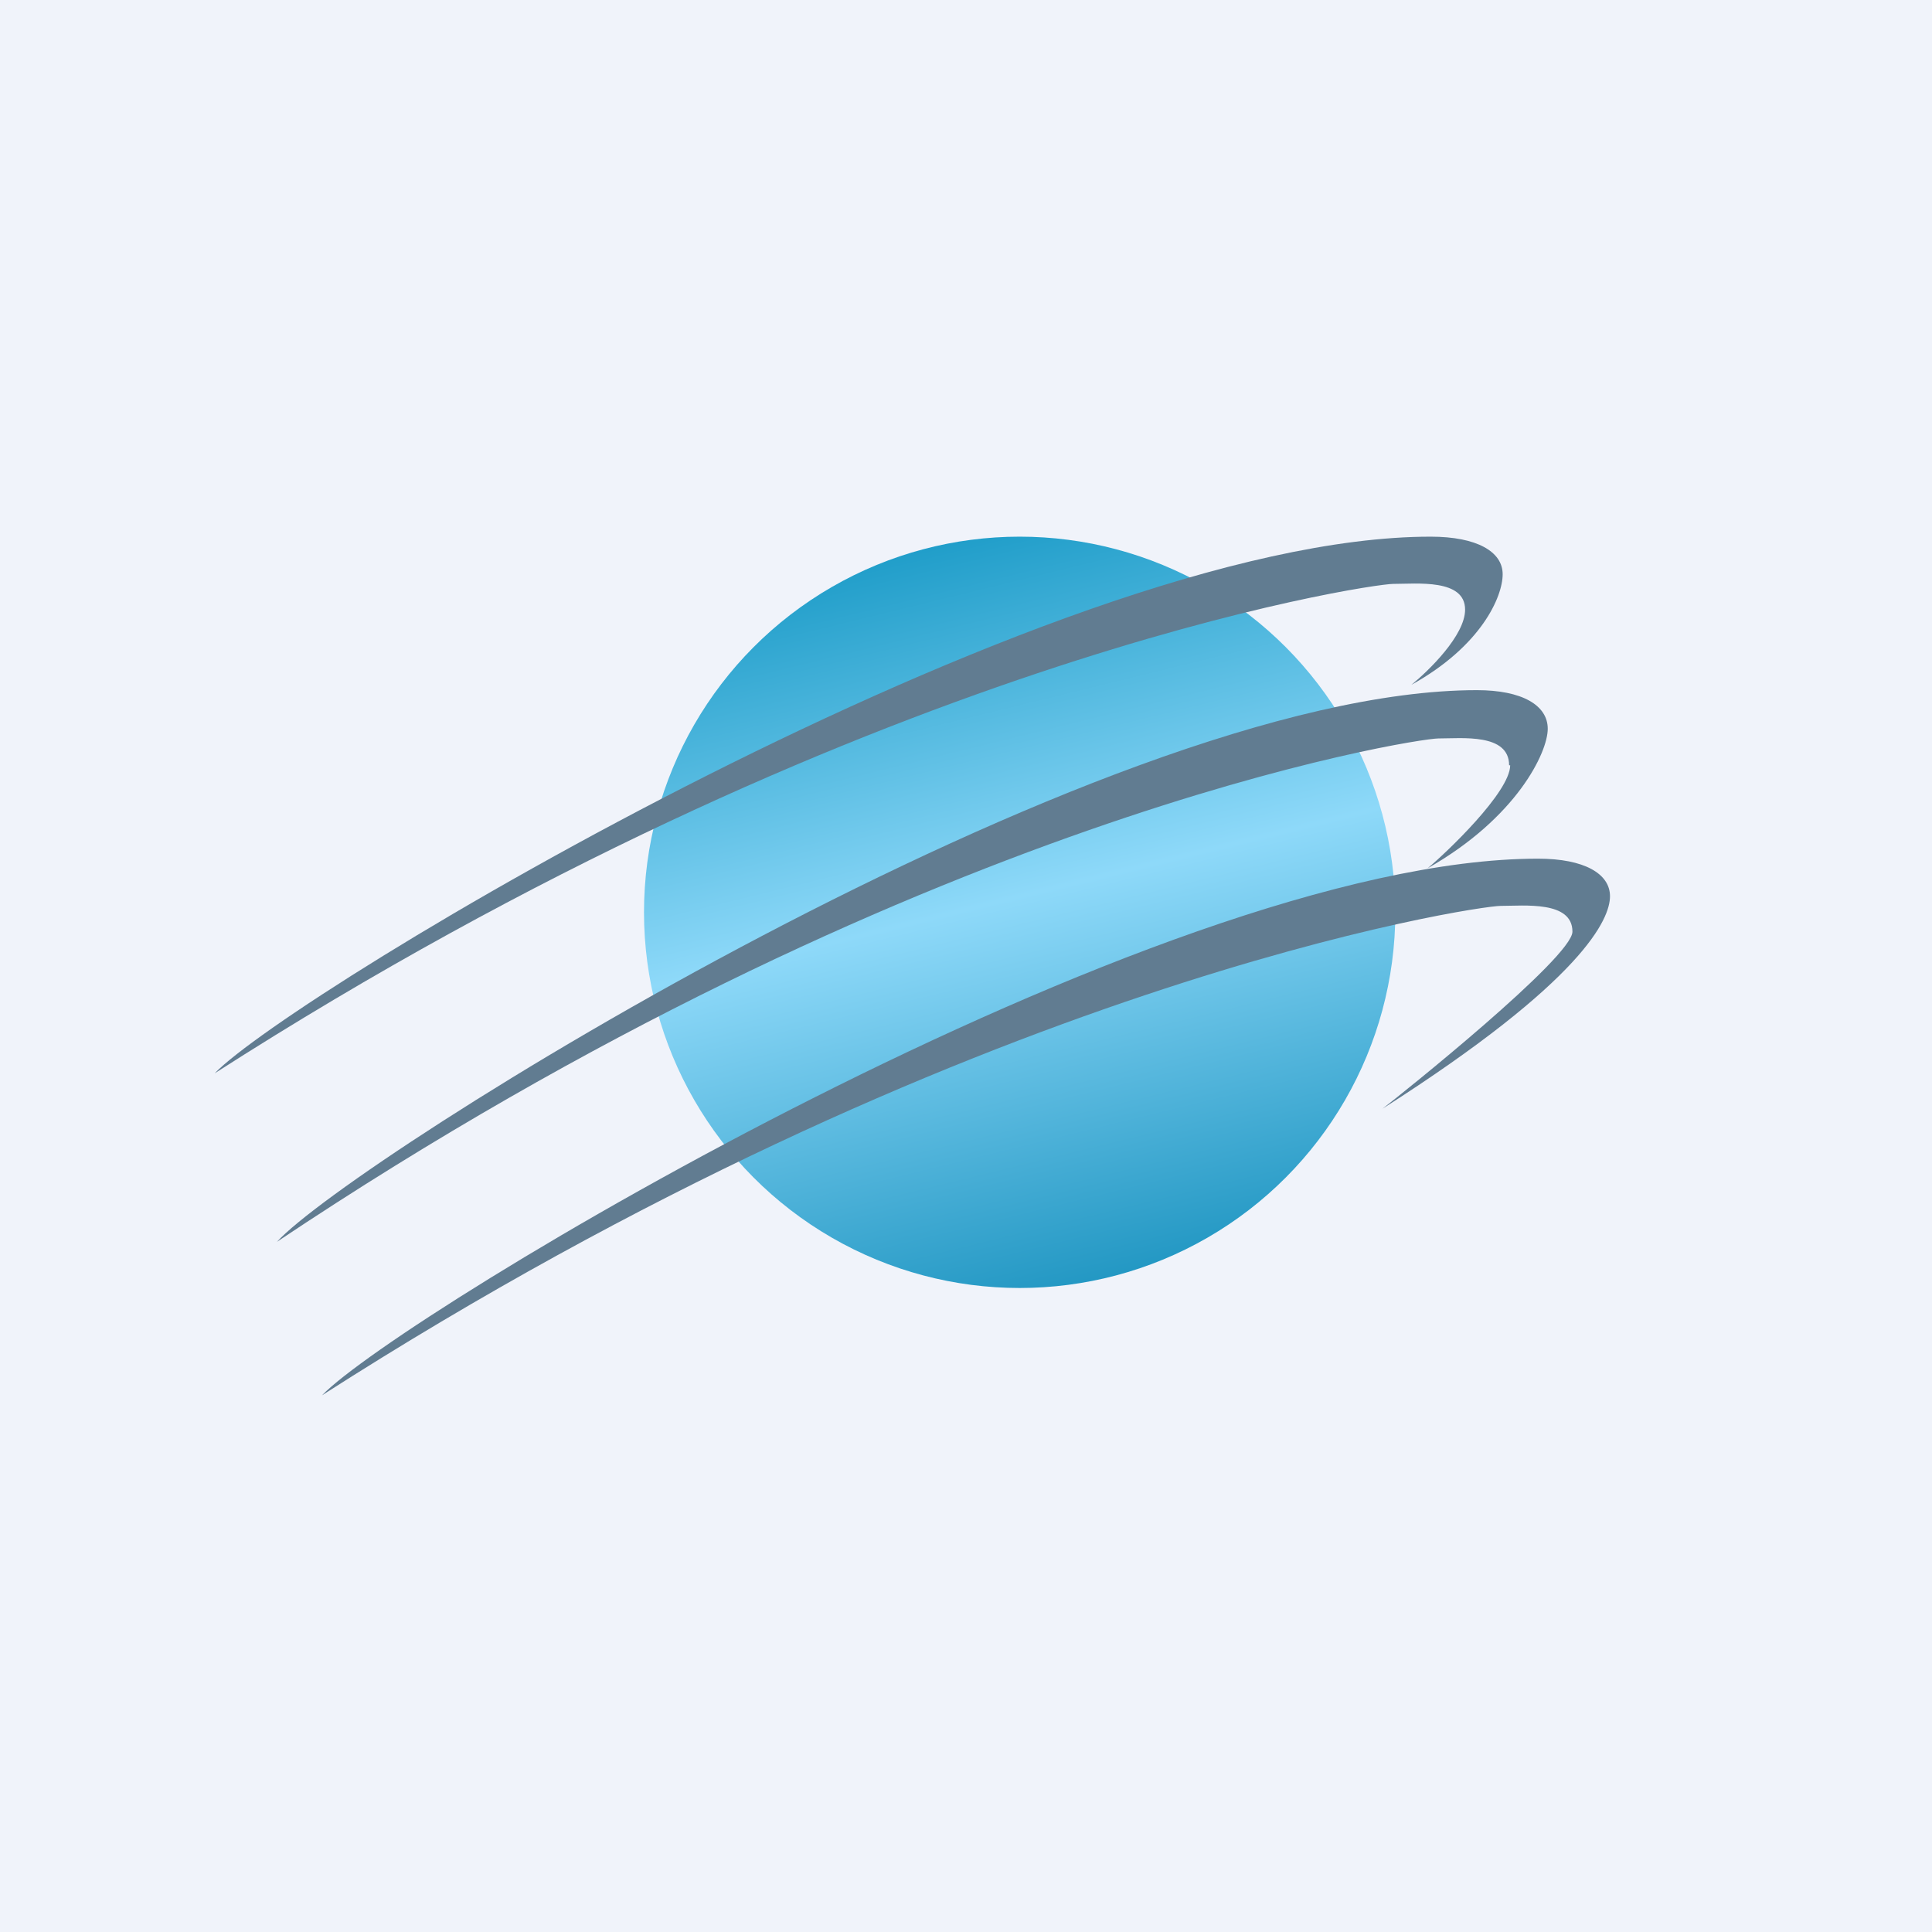 <!-- by TradingView --><svg width="18" height="18" viewBox="0 0 18 18" xmlns="http://www.w3.org/2000/svg"><path fill="#F0F3FA" d="M0 0h18v18H0z"/><circle cx="9.5" cy="8.5" r="3.5" fill="url(#a)"/><path d="M13.65 5.68c0 .24-.34.57-.5.7.65-.36.85-.82.85-1.03 0-.21-.24-.35-.67-.35C9.76 5 2.71 9.26 2 10c6.02-3.86 10.76-4.56 10.98-4.56.22 0 .67-.05.67.24Z" fill="#617C91"/><path d="M14.07 7.13c0 .25-.6.82-.77.96.83-.47 1.12-1.08 1.12-1.3 0-.22-.24-.36-.66-.36-3.52 0-10.49 4.38-11.18 5.14C8.52 7.6 13.19 6.88 13.4 6.88c.22 0 .66-.05.66.25Z" fill="#617C91"/><path d="M14.65 8.68c0 .24-1.6 1.52-1.77 1.65C14.76 9.13 15 8.56 15 8.35c0-.21-.24-.35-.67-.35C10.76 8 3.71 12.26 3 13c6.02-3.86 10.76-4.56 10.98-4.56.22 0 .67-.05.67.24Z" fill="#617C91"/><defs><linearGradient id="a" x1="8.64" y1="5" x2="10.36" y2="12" gradientUnits="userSpaceOnUse"><stop stop-color="#1D9CC8"/><stop offset=".48" stop-color="#8ED9F9"/><stop offset="1" stop-color="#2096C2"/></linearGradient></defs></svg>